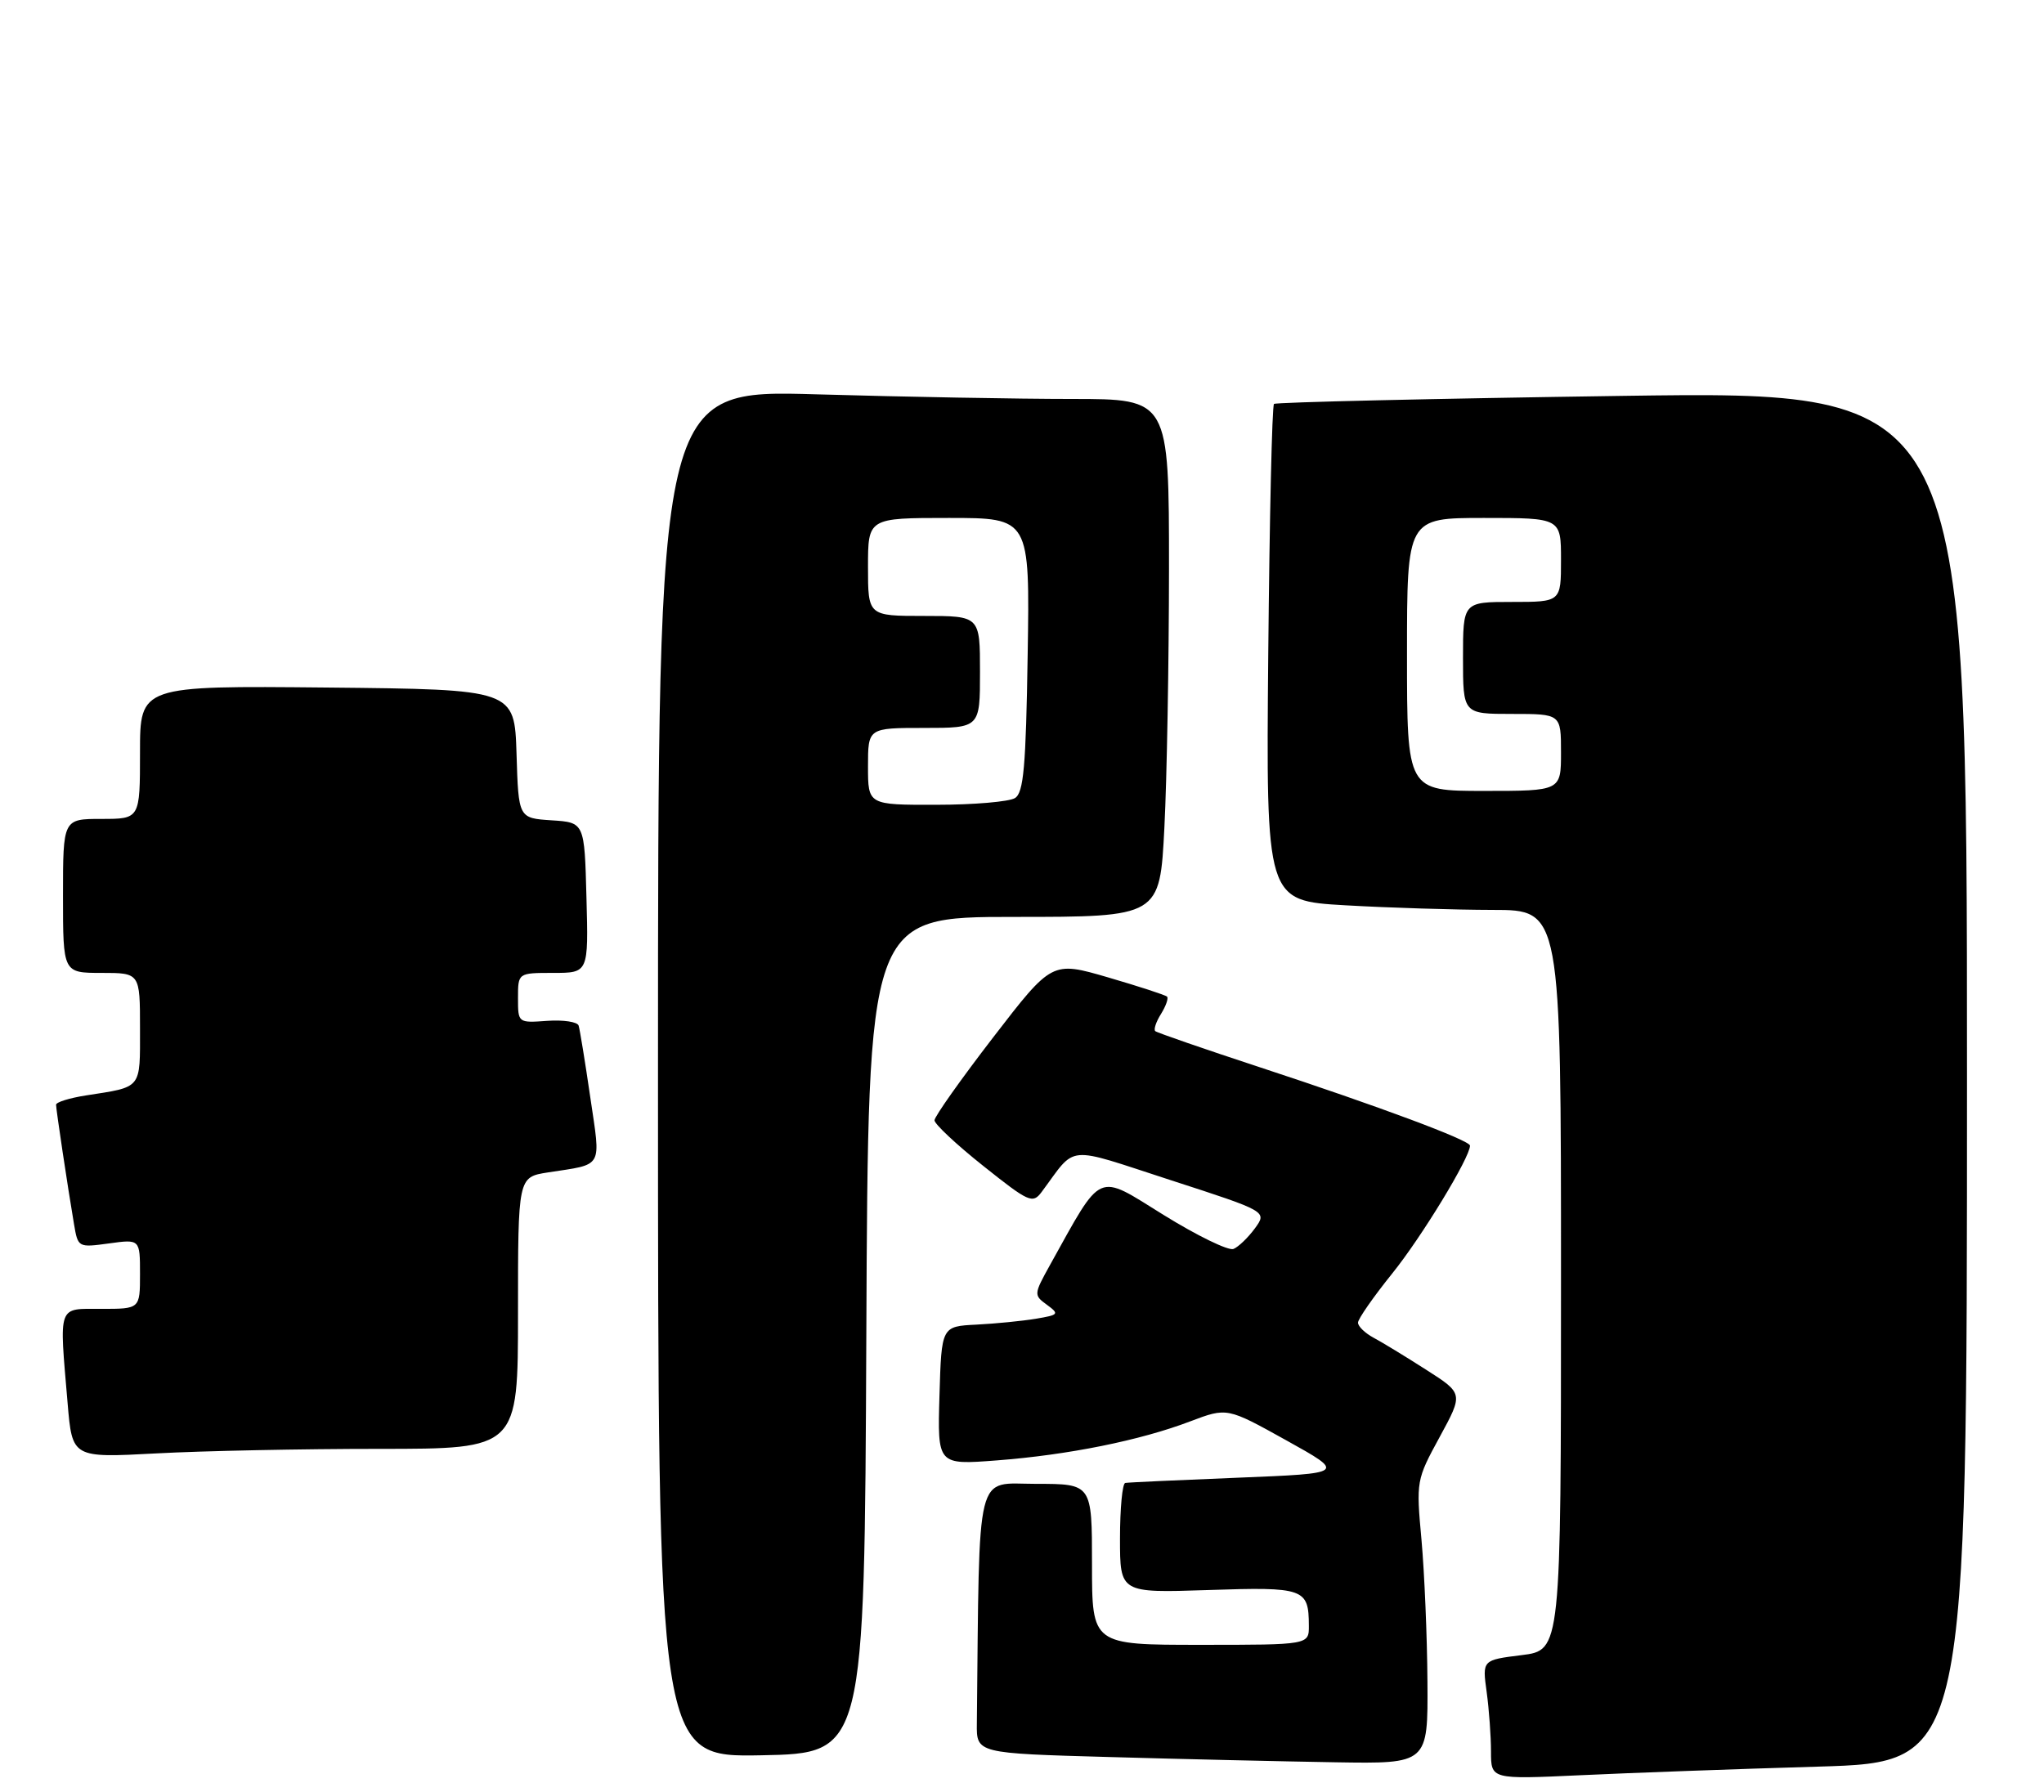 <?xml version="1.0" encoding="UTF-8" standalone="no"?>
<!DOCTYPE svg PUBLIC "-//W3C//DTD SVG 1.1//EN" "http://www.w3.org/Graphics/SVG/1.1/DTD/svg11.dtd" >
<svg xmlns="http://www.w3.org/2000/svg" xmlns:xlink="http://www.w3.org/1999/xlink" version="1.1" viewBox="0 0 292 256">
 <g >
 <path fill="currentColor"
d=" M 259.75 252.40 C 281.00 251.77 281.00 251.77 281.00 153.81 C 281.00 55.86 281.00 55.86 231.75 56.56 C 204.66 56.95 182.28 57.47 182.00 57.71 C 181.72 57.96 181.36 74.03 181.18 93.43 C 180.86 128.69 180.86 128.69 192.18 129.34 C 198.41 129.70 207.89 129.99 213.25 130.00 C 223.00 130.00 223.00 130.00 223.00 182.88 C 223.00 235.77 223.00 235.77 217.38 236.47 C 211.75 237.17 211.75 237.17 212.38 241.73 C 212.72 244.23 213.00 248.07 213.00 250.25 C 213.00 254.22 213.00 254.22 225.75 253.63 C 232.76 253.30 248.06 252.74 259.75 252.40 Z  M 203.92 240.25 C 203.88 233.79 203.49 224.68 203.07 220.00 C 202.30 211.59 202.33 211.43 205.67 205.30 C 209.05 199.09 209.05 199.09 203.74 195.70 C 200.82 193.83 197.44 191.77 196.22 191.12 C 195.00 190.46 194.00 189.50 194.00 188.97 C 194.00 188.44 196.21 185.27 198.90 181.93 C 203.10 176.72 210.00 165.37 210.00 163.68 C 210.00 162.92 196.99 158.07 180.00 152.49 C 172.03 149.87 165.29 147.54 165.04 147.32 C 164.78 147.09 165.15 145.99 165.86 144.86 C 166.56 143.73 166.95 142.62 166.72 142.39 C 166.49 142.16 162.70 140.93 158.29 139.64 C 150.28 137.31 150.28 137.31 141.89 148.20 C 137.27 154.20 133.50 159.53 133.50 160.06 C 133.50 160.59 136.63 163.53 140.47 166.58 C 146.98 171.77 147.52 172.01 148.79 170.32 C 153.89 163.48 151.95 163.65 167.27 168.62 C 181.03 173.08 181.03 173.08 179.27 175.50 C 178.29 176.83 176.92 178.15 176.21 178.44 C 175.50 178.73 171.00 176.54 166.21 173.57 C 156.54 167.57 157.58 167.11 149.99 180.75 C 147.68 184.92 147.67 185.04 149.55 186.41 C 151.36 187.74 151.27 187.86 147.99 188.41 C 146.07 188.73 142.25 189.11 139.50 189.25 C 134.50 189.50 134.50 189.50 134.21 199.40 C 133.92 209.30 133.92 209.30 142.40 208.65 C 152.60 207.87 162.91 205.79 170.04 203.07 C 175.30 201.08 175.30 201.08 183.77 205.79 C 192.24 210.50 192.24 210.50 176.87 211.12 C 168.42 211.46 161.16 211.79 160.75 211.87 C 160.34 211.94 160.00 215.51 160.00 219.80 C 160.00 227.59 160.00 227.59 172.61 227.17 C 186.33 226.71 186.96 226.94 186.98 232.25 C 187.00 235.00 187.00 235.00 171.50 235.00 C 156.00 235.00 156.00 235.00 156.00 223.50 C 156.00 212.00 156.00 212.00 148.00 212.00 C 139.25 212.00 139.94 209.21 139.55 246.25 C 139.50 250.50 139.50 250.50 158.50 251.03 C 168.95 251.33 183.46 251.66 190.75 251.78 C 204.00 252.00 204.00 252.00 203.92 240.25 Z  M 123.76 190.75 C 124.02 131.00 124.02 131.00 144.85 131.00 C 165.69 131.00 165.69 131.00 166.34 118.25 C 166.70 111.24 166.99 94.59 167.00 81.25 C 167.00 57.00 167.00 57.00 153.16 57.00 C 145.55 57.00 129.13 56.70 116.66 56.34 C 94.00 55.68 94.00 55.68 94.00 153.37 C 94.00 251.05 94.00 251.05 108.75 250.78 C 123.50 250.50 123.50 250.50 123.76 190.75 Z  M 54.16 207.00 C 74.00 207.00 74.00 207.00 74.00 187.59 C 74.00 168.18 74.00 168.18 78.25 167.51 C 86.30 166.26 85.84 167.09 84.32 156.73 C 83.58 151.66 82.83 147.06 82.66 146.53 C 82.49 145.99 80.47 145.69 78.18 145.85 C 74.00 146.15 74.00 146.15 74.00 142.58 C 74.00 139.00 74.00 139.00 79.03 139.00 C 84.07 139.00 84.07 139.00 83.78 128.25 C 83.50 117.50 83.50 117.50 78.79 117.20 C 74.07 116.89 74.07 116.89 73.79 107.70 C 73.50 98.50 73.50 98.50 46.75 98.23 C 20.00 97.97 20.00 97.97 20.00 107.48 C 20.00 117.00 20.00 117.00 14.50 117.00 C 9.00 117.00 9.00 117.00 9.00 128.00 C 9.00 139.00 9.00 139.00 14.50 139.00 C 20.00 139.00 20.00 139.00 20.00 146.93 C 20.00 155.69 20.36 155.25 12.25 156.51 C 9.91 156.88 8.00 157.47 8.01 157.84 C 8.02 158.56 9.65 169.46 10.57 174.88 C 11.14 178.24 11.16 178.25 15.57 177.65 C 20.00 177.04 20.00 177.04 20.00 182.02 C 20.00 187.00 20.00 187.00 14.50 187.00 C 8.17 187.00 8.45 186.21 9.66 200.49 C 10.32 208.29 10.32 208.29 22.32 207.65 C 28.91 207.29 43.24 207.00 54.16 207.00 Z  M 201.00 93.50 C 201.00 74.00 201.00 74.00 212.00 74.00 C 223.00 74.00 223.00 74.00 223.00 80.00 C 223.00 86.00 223.00 86.00 216.00 86.00 C 209.00 86.00 209.00 86.00 209.00 94.00 C 209.00 102.00 209.00 102.00 216.00 102.00 C 223.00 102.00 223.00 102.00 223.00 107.50 C 223.00 113.00 223.00 113.00 212.00 113.00 C 201.00 113.00 201.00 113.00 201.00 93.50 Z  M 124.00 109.50 C 124.00 104.00 124.00 104.00 132.00 104.00 C 140.00 104.00 140.00 104.00 140.00 96.00 C 140.00 88.00 140.00 88.00 132.00 88.00 C 124.00 88.00 124.00 88.00 124.00 81.00 C 124.00 74.00 124.00 74.00 135.56 74.00 C 147.12 74.00 147.12 74.00 146.81 93.54 C 146.56 109.58 146.23 113.25 145.00 114.02 C 144.18 114.54 139.11 114.98 133.75 114.98 C 124.00 115.00 124.00 115.00 124.00 109.50 Z "/>
</g>
</svg>